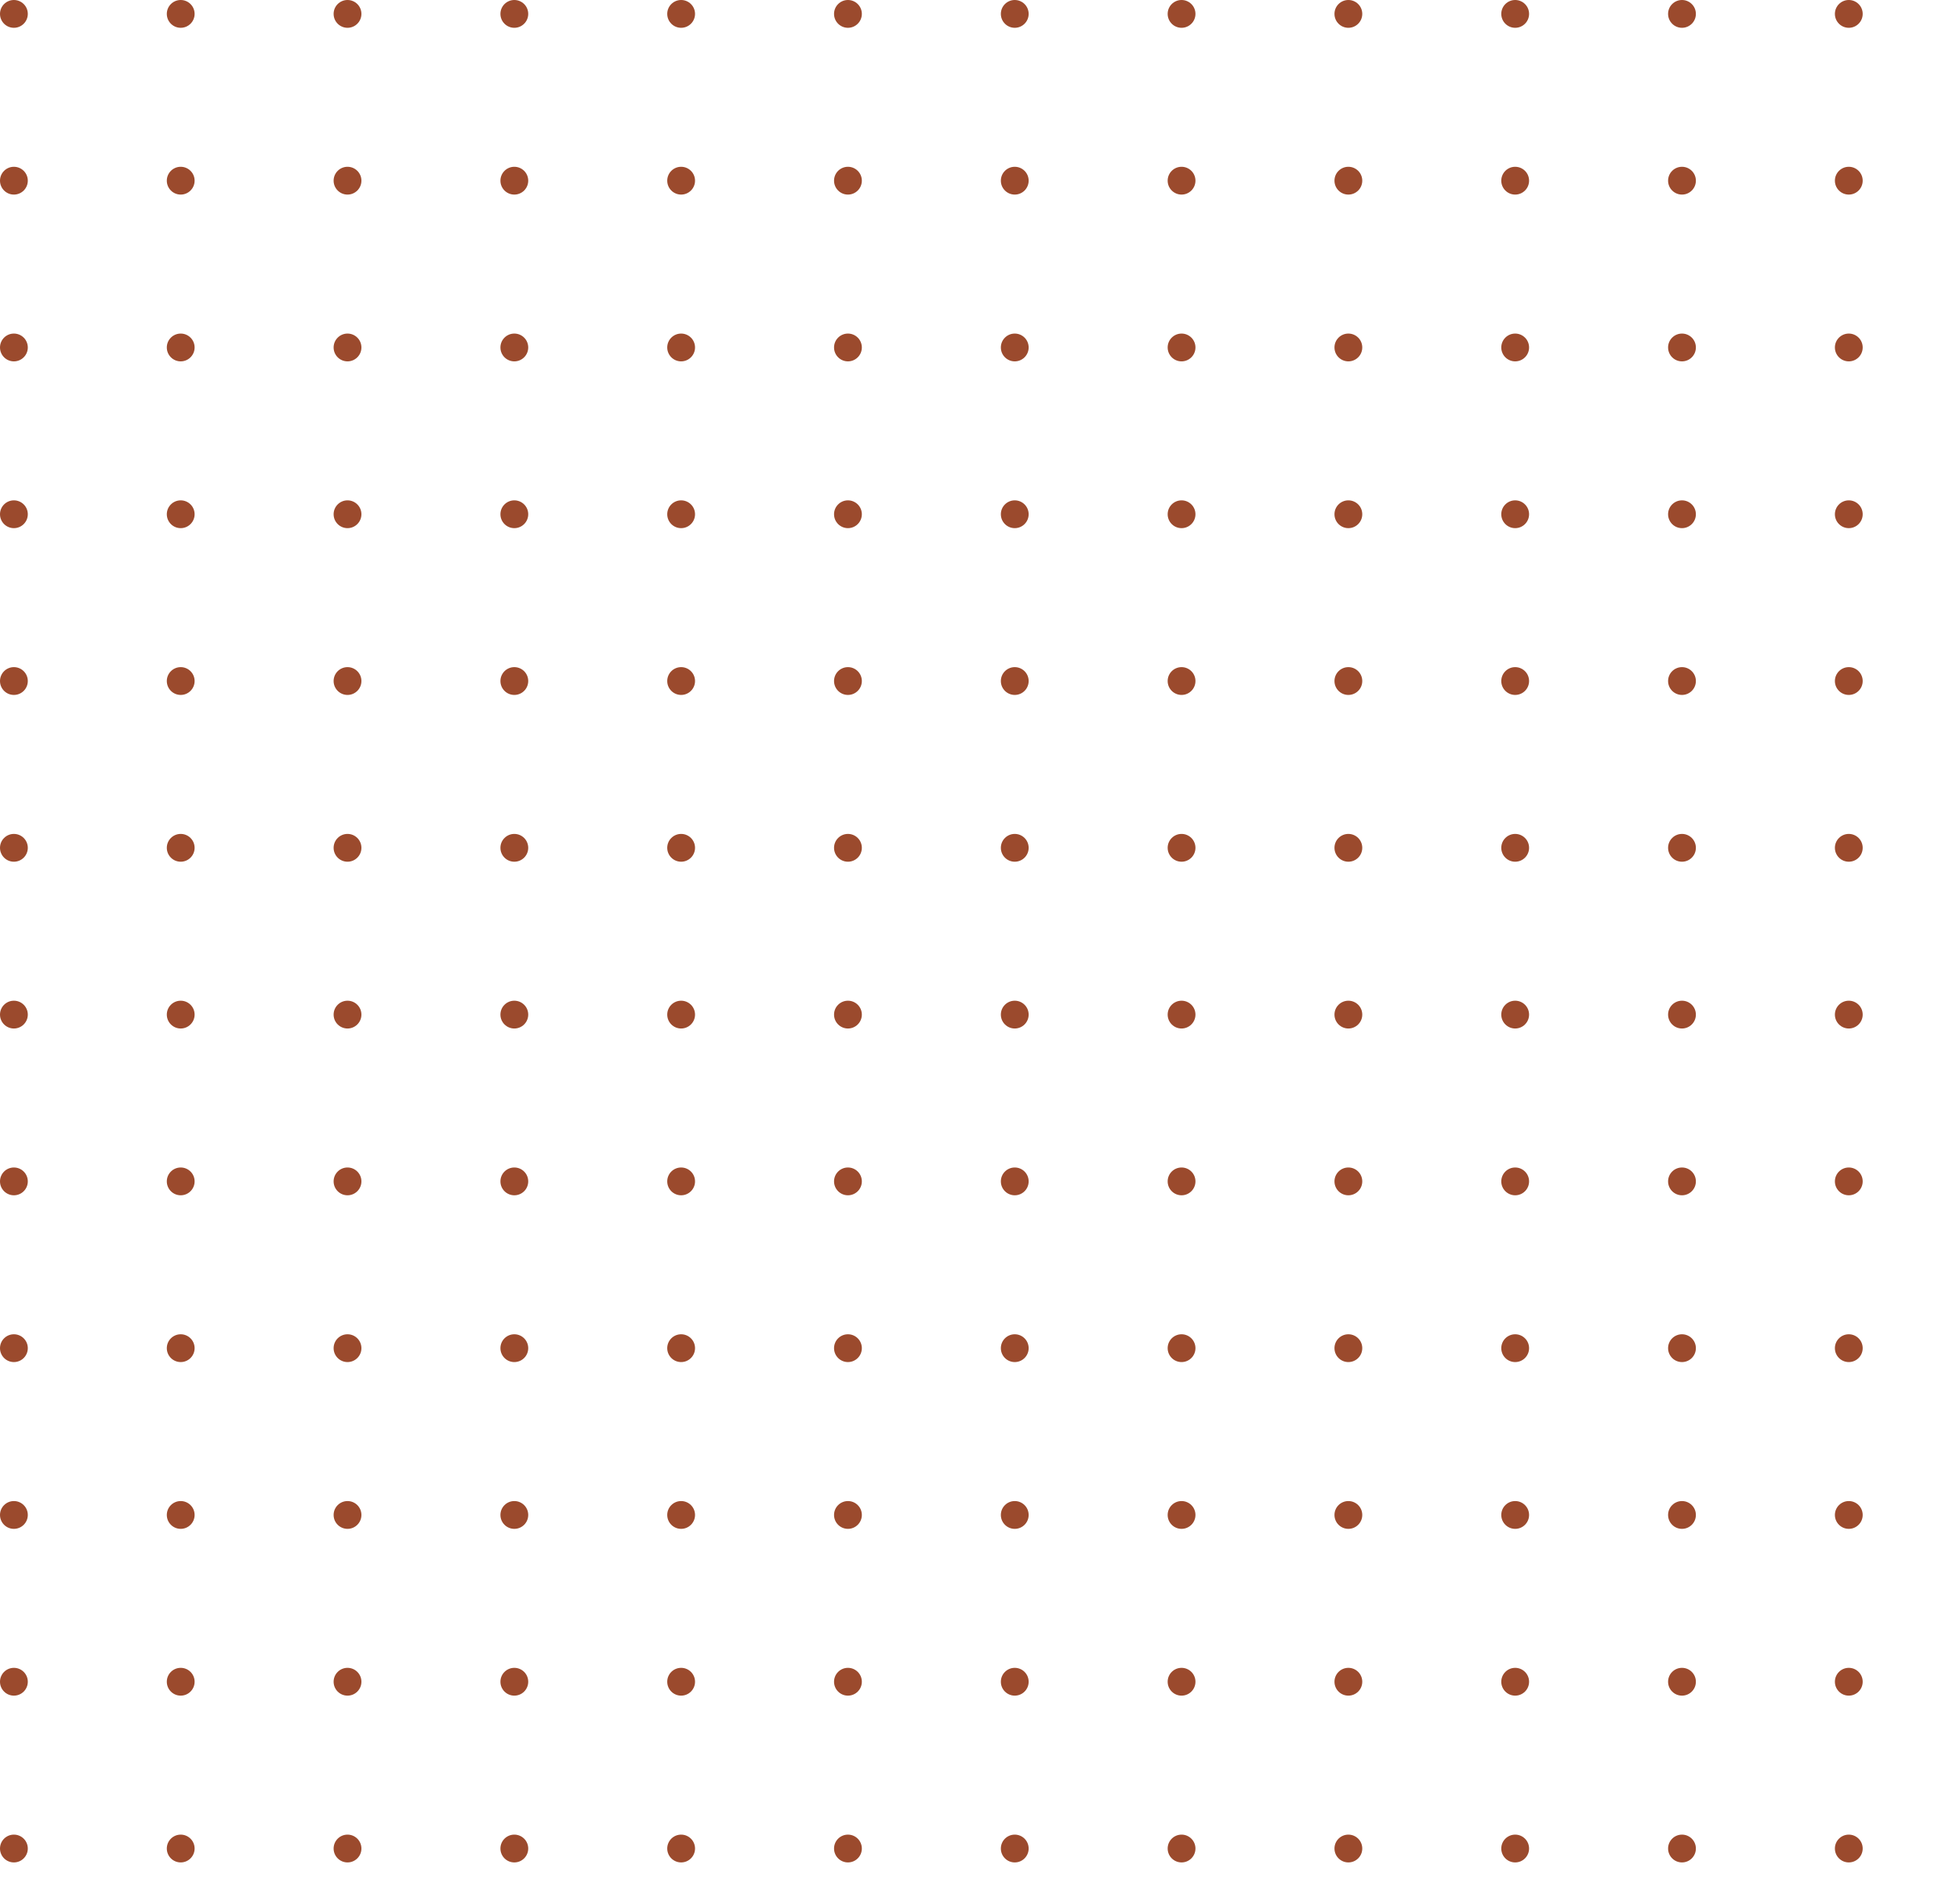 <svg xmlns="http://www.w3.org/2000/svg" xmlns:xlink="http://www.w3.org/1999/xlink" width="282" height="273" viewBox="0 0 282 273">
  <defs>
    <clipPath id="clip-path">
      <rect width="282" height="273" fill="none"/>
    </clipPath>
  </defs>
  <g id="Grupo_3" data-name="Grupo 3" transform="translate(-888 -135)">
    <g id="Repetição_de_grade_1" data-name="Repetição de grade 1" transform="translate(888 135)" clip-path="url(#clip-path)">
      <g transform="translate(-966 -106)">
        <circle id="Elipse_1" data-name="Elipse 1" cx="2" cy="2" r="2" transform="translate(966 106)" fill="#9b4a2d"/>
      </g>
      <g transform="translate(-942 -106)">
        <circle id="Elipse_1-2" data-name="Elipse 1" cx="2" cy="2" r="2" transform="translate(966 106)" fill="#9b4a2d"/>
      </g>
      <g transform="translate(-918 -106)">
        <circle id="Elipse_1-3" data-name="Elipse 1" cx="2" cy="2" r="2" transform="translate(966 106)" fill="#9b4a2d"/>
      </g>
      <g transform="translate(-894 -106)">
        <circle id="Elipse_1-4" data-name="Elipse 1" cx="2" cy="2" r="2" transform="translate(966 106)" fill="#9b4a2d"/>
      </g>
      <g transform="translate(-870 -106)">
        <circle id="Elipse_1-5" data-name="Elipse 1" cx="2" cy="2" r="2" transform="translate(966 106)" fill="#9b4a2d"/>
      </g>
      <g transform="translate(-846 -106)">
        <circle id="Elipse_1-6" data-name="Elipse 1" cx="2" cy="2" r="2" transform="translate(966 106)" fill="#9b4a2d"/>
      </g>
      <g transform="translate(-822 -106)">
        <circle id="Elipse_1-7" data-name="Elipse 1" cx="2" cy="2" r="2" transform="translate(966 106)" fill="#9b4a2d"/>
      </g>
      <g transform="translate(-798 -106)">
        <circle id="Elipse_1-8" data-name="Elipse 1" cx="2" cy="2" r="2" transform="translate(966 106)" fill="#9b4a2d"/>
      </g>
      <g transform="translate(-774 -106)">
        <circle id="Elipse_1-9" data-name="Elipse 1" cx="2" cy="2" r="2" transform="translate(966 106)" fill="#9b4a2d"/>
      </g>
      <g transform="translate(-750 -106)">
        <circle id="Elipse_1-10" data-name="Elipse 1" cx="2" cy="2" r="2" transform="translate(966 106)" fill="#9b4a2d"/>
      </g>
      <g transform="translate(-726 -106)">
        <circle id="Elipse_1-11" data-name="Elipse 1" cx="2" cy="2" r="2" transform="translate(966 106)" fill="#9b4a2d"/>
      </g>
      <g transform="translate(-702 -106)">
        <circle id="Elipse_1-12" data-name="Elipse 1" cx="2" cy="2" r="2" transform="translate(966 106)" fill="#9b4a2d"/>
      </g>
      <g transform="translate(-966 -82)">
        <circle id="Elipse_1-13" data-name="Elipse 1" cx="2" cy="2" r="2" transform="translate(966 106)" fill="#9b4a2d"/>
      </g>
      <g transform="translate(-942 -82)">
        <circle id="Elipse_1-14" data-name="Elipse 1" cx="2" cy="2" r="2" transform="translate(966 106)" fill="#9b4a2d"/>
      </g>
      <g transform="translate(-918 -82)">
        <circle id="Elipse_1-15" data-name="Elipse 1" cx="2" cy="2" r="2" transform="translate(966 106)" fill="#9b4a2d"/>
      </g>
      <g transform="translate(-894 -82)">
        <circle id="Elipse_1-16" data-name="Elipse 1" cx="2" cy="2" r="2" transform="translate(966 106)" fill="#9b4a2d"/>
      </g>
      <g transform="translate(-870 -82)">
        <circle id="Elipse_1-17" data-name="Elipse 1" cx="2" cy="2" r="2" transform="translate(966 106)" fill="#9b4a2d"/>
      </g>
      <g transform="translate(-846 -82)">
        <circle id="Elipse_1-18" data-name="Elipse 1" cx="2" cy="2" r="2" transform="translate(966 106)" fill="#9b4a2d"/>
      </g>
      <g transform="translate(-822 -82)">
        <circle id="Elipse_1-19" data-name="Elipse 1" cx="2" cy="2" r="2" transform="translate(966 106)" fill="#9b4a2d"/>
      </g>
      <g transform="translate(-798 -82)">
        <circle id="Elipse_1-20" data-name="Elipse 1" cx="2" cy="2" r="2" transform="translate(966 106)" fill="#9b4a2d"/>
      </g>
      <g transform="translate(-774 -82)">
        <circle id="Elipse_1-21" data-name="Elipse 1" cx="2" cy="2" r="2" transform="translate(966 106)" fill="#9b4a2d"/>
      </g>
      <g transform="translate(-750 -82)">
        <circle id="Elipse_1-22" data-name="Elipse 1" cx="2" cy="2" r="2" transform="translate(966 106)" fill="#9b4a2d"/>
      </g>
      <g transform="translate(-726 -82)">
        <circle id="Elipse_1-23" data-name="Elipse 1" cx="2" cy="2" r="2" transform="translate(966 106)" fill="#9b4a2d"/>
      </g>
      <g transform="translate(-702 -82)">
        <circle id="Elipse_1-24" data-name="Elipse 1" cx="2" cy="2" r="2" transform="translate(966 106)" fill="#9b4a2d"/>
      </g>
      <g transform="translate(-966 -58)">
        <circle id="Elipse_1-25" data-name="Elipse 1" cx="2" cy="2" r="2" transform="translate(966 106)" fill="#9b4a2d"/>
      </g>
      <g transform="translate(-942 -58)">
        <circle id="Elipse_1-26" data-name="Elipse 1" cx="2" cy="2" r="2" transform="translate(966 106)" fill="#9b4a2d"/>
      </g>
      <g transform="translate(-918 -58)">
        <circle id="Elipse_1-27" data-name="Elipse 1" cx="2" cy="2" r="2" transform="translate(966 106)" fill="#9b4a2d"/>
      </g>
      <g transform="translate(-894 -58)">
        <circle id="Elipse_1-28" data-name="Elipse 1" cx="2" cy="2" r="2" transform="translate(966 106)" fill="#9b4a2d"/>
      </g>
      <g transform="translate(-870 -58)">
        <circle id="Elipse_1-29" data-name="Elipse 1" cx="2" cy="2" r="2" transform="translate(966 106)" fill="#9b4a2d"/>
      </g>
      <g transform="translate(-846 -58)">
        <circle id="Elipse_1-30" data-name="Elipse 1" cx="2" cy="2" r="2" transform="translate(966 106)" fill="#9b4a2d"/>
      </g>
      <g transform="translate(-822 -58)">
        <circle id="Elipse_1-31" data-name="Elipse 1" cx="2" cy="2" r="2" transform="translate(966 106)" fill="#9b4a2d"/>
      </g>
      <g transform="translate(-798 -58)">
        <circle id="Elipse_1-32" data-name="Elipse 1" cx="2" cy="2" r="2" transform="translate(966 106)" fill="#9b4a2d"/>
      </g>
      <g transform="translate(-774 -58)">
        <circle id="Elipse_1-33" data-name="Elipse 1" cx="2" cy="2" r="2" transform="translate(966 106)" fill="#9b4a2d"/>
      </g>
      <g transform="translate(-750 -58)">
        <circle id="Elipse_1-34" data-name="Elipse 1" cx="2" cy="2" r="2" transform="translate(966 106)" fill="#9b4a2d"/>
      </g>
      <g transform="translate(-726 -58)">
        <circle id="Elipse_1-35" data-name="Elipse 1" cx="2" cy="2" r="2" transform="translate(966 106)" fill="#9b4a2d"/>
      </g>
      <g transform="translate(-702 -58)">
        <circle id="Elipse_1-36" data-name="Elipse 1" cx="2" cy="2" r="2" transform="translate(966 106)" fill="#9b4a2d"/>
      </g>
      <g transform="translate(-966 -34)">
        <circle id="Elipse_1-37" data-name="Elipse 1" cx="2" cy="2" r="2" transform="translate(966 106)" fill="#9b4a2d"/>
      </g>
      <g transform="translate(-942 -34)">
        <circle id="Elipse_1-38" data-name="Elipse 1" cx="2" cy="2" r="2" transform="translate(966 106)" fill="#9b4a2d"/>
      </g>
      <g transform="translate(-918 -34)">
        <circle id="Elipse_1-39" data-name="Elipse 1" cx="2" cy="2" r="2" transform="translate(966 106)" fill="#9b4a2d"/>
      </g>
      <g transform="translate(-894 -34)">
        <circle id="Elipse_1-40" data-name="Elipse 1" cx="2" cy="2" r="2" transform="translate(966 106)" fill="#9b4a2d"/>
      </g>
      <g transform="translate(-870 -34)">
        <circle id="Elipse_1-41" data-name="Elipse 1" cx="2" cy="2" r="2" transform="translate(966 106)" fill="#9b4a2d"/>
      </g>
      <g transform="translate(-846 -34)">
        <circle id="Elipse_1-42" data-name="Elipse 1" cx="2" cy="2" r="2" transform="translate(966 106)" fill="#9b4a2d"/>
      </g>
      <g transform="translate(-822 -34)">
        <circle id="Elipse_1-43" data-name="Elipse 1" cx="2" cy="2" r="2" transform="translate(966 106)" fill="#9b4a2d"/>
      </g>
      <g transform="translate(-798 -34)">
        <circle id="Elipse_1-44" data-name="Elipse 1" cx="2" cy="2" r="2" transform="translate(966 106)" fill="#9b4a2d"/>
      </g>
      <g transform="translate(-774 -34)">
        <circle id="Elipse_1-45" data-name="Elipse 1" cx="2" cy="2" r="2" transform="translate(966 106)" fill="#9b4a2d"/>
      </g>
      <g transform="translate(-750 -34)">
        <circle id="Elipse_1-46" data-name="Elipse 1" cx="2" cy="2" r="2" transform="translate(966 106)" fill="#9b4a2d"/>
      </g>
      <g transform="translate(-726 -34)">
        <circle id="Elipse_1-47" data-name="Elipse 1" cx="2" cy="2" r="2" transform="translate(966 106)" fill="#9b4a2d"/>
      </g>
      <g transform="translate(-702 -34)">
        <circle id="Elipse_1-48" data-name="Elipse 1" cx="2" cy="2" r="2" transform="translate(966 106)" fill="#9b4a2d"/>
      </g>
      <g transform="translate(-966 -10)">
        <circle id="Elipse_1-49" data-name="Elipse 1" cx="2" cy="2" r="2" transform="translate(966 106)" fill="#9b4a2d"/>
      </g>
      <g transform="translate(-942 -10)">
        <circle id="Elipse_1-50" data-name="Elipse 1" cx="2" cy="2" r="2" transform="translate(966 106)" fill="#9b4a2d"/>
      </g>
      <g transform="translate(-918 -10)">
        <circle id="Elipse_1-51" data-name="Elipse 1" cx="2" cy="2" r="2" transform="translate(966 106)" fill="#9b4a2d"/>
      </g>
      <g transform="translate(-894 -10)">
        <circle id="Elipse_1-52" data-name="Elipse 1" cx="2" cy="2" r="2" transform="translate(966 106)" fill="#9b4a2d"/>
      </g>
      <g transform="translate(-870 -10)">
        <circle id="Elipse_1-53" data-name="Elipse 1" cx="2" cy="2" r="2" transform="translate(966 106)" fill="#9b4a2d"/>
      </g>
      <g transform="translate(-846 -10)">
        <circle id="Elipse_1-54" data-name="Elipse 1" cx="2" cy="2" r="2" transform="translate(966 106)" fill="#9b4a2d"/>
      </g>
      <g transform="translate(-822 -10)">
        <circle id="Elipse_1-55" data-name="Elipse 1" cx="2" cy="2" r="2" transform="translate(966 106)" fill="#9b4a2d"/>
      </g>
      <g transform="translate(-798 -10)">
        <circle id="Elipse_1-56" data-name="Elipse 1" cx="2" cy="2" r="2" transform="translate(966 106)" fill="#9b4a2d"/>
      </g>
      <g transform="translate(-774 -10)">
        <circle id="Elipse_1-57" data-name="Elipse 1" cx="2" cy="2" r="2" transform="translate(966 106)" fill="#9b4a2d"/>
      </g>
      <g transform="translate(-750 -10)">
        <circle id="Elipse_1-58" data-name="Elipse 1" cx="2" cy="2" r="2" transform="translate(966 106)" fill="#9b4a2d"/>
      </g>
      <g transform="translate(-726 -10)">
        <circle id="Elipse_1-59" data-name="Elipse 1" cx="2" cy="2" r="2" transform="translate(966 106)" fill="#9b4a2d"/>
      </g>
      <g transform="translate(-702 -10)">
        <circle id="Elipse_1-60" data-name="Elipse 1" cx="2" cy="2" r="2" transform="translate(966 106)" fill="#9b4a2d"/>
      </g>
      <g transform="translate(-966 14)">
        <circle id="Elipse_1-61" data-name="Elipse 1" cx="2" cy="2" r="2" transform="translate(966 106)" fill="#9b4a2d"/>
      </g>
      <g transform="translate(-942 14)">
        <circle id="Elipse_1-62" data-name="Elipse 1" cx="2" cy="2" r="2" transform="translate(966 106)" fill="#9b4a2d"/>
      </g>
      <g transform="translate(-918 14)">
        <circle id="Elipse_1-63" data-name="Elipse 1" cx="2" cy="2" r="2" transform="translate(966 106)" fill="#9b4a2d"/>
      </g>
      <g transform="translate(-894 14)">
        <circle id="Elipse_1-64" data-name="Elipse 1" cx="2" cy="2" r="2" transform="translate(966 106)" fill="#9b4a2d"/>
      </g>
      <g transform="translate(-870 14)">
        <circle id="Elipse_1-65" data-name="Elipse 1" cx="2" cy="2" r="2" transform="translate(966 106)" fill="#9b4a2d"/>
      </g>
      <g transform="translate(-846 14)">
        <circle id="Elipse_1-66" data-name="Elipse 1" cx="2" cy="2" r="2" transform="translate(966 106)" fill="#9b4a2d"/>
      </g>
      <g transform="translate(-822 14)">
        <circle id="Elipse_1-67" data-name="Elipse 1" cx="2" cy="2" r="2" transform="translate(966 106)" fill="#9b4a2d"/>
      </g>
      <g transform="translate(-798 14)">
        <circle id="Elipse_1-68" data-name="Elipse 1" cx="2" cy="2" r="2" transform="translate(966 106)" fill="#9b4a2d"/>
      </g>
      <g transform="translate(-774 14)">
        <circle id="Elipse_1-69" data-name="Elipse 1" cx="2" cy="2" r="2" transform="translate(966 106)" fill="#9b4a2d"/>
      </g>
      <g transform="translate(-750 14)">
        <circle id="Elipse_1-70" data-name="Elipse 1" cx="2" cy="2" r="2" transform="translate(966 106)" fill="#9b4a2d"/>
      </g>
      <g transform="translate(-726 14)">
        <circle id="Elipse_1-71" data-name="Elipse 1" cx="2" cy="2" r="2" transform="translate(966 106)" fill="#9b4a2d"/>
      </g>
      <g transform="translate(-702 14)">
        <circle id="Elipse_1-72" data-name="Elipse 1" cx="2" cy="2" r="2" transform="translate(966 106)" fill="#9b4a2d"/>
      </g>
      <g transform="translate(-966 38)">
        <circle id="Elipse_1-73" data-name="Elipse 1" cx="2" cy="2" r="2" transform="translate(966 106)" fill="#9b4a2d"/>
      </g>
      <g transform="translate(-942 38)">
        <circle id="Elipse_1-74" data-name="Elipse 1" cx="2" cy="2" r="2" transform="translate(966 106)" fill="#9b4a2d"/>
      </g>
      <g transform="translate(-918 38)">
        <circle id="Elipse_1-75" data-name="Elipse 1" cx="2" cy="2" r="2" transform="translate(966 106)" fill="#9b4a2d"/>
      </g>
      <g transform="translate(-894 38)">
        <circle id="Elipse_1-76" data-name="Elipse 1" cx="2" cy="2" r="2" transform="translate(966 106)" fill="#9b4a2d"/>
      </g>
      <g transform="translate(-870 38)">
        <circle id="Elipse_1-77" data-name="Elipse 1" cx="2" cy="2" r="2" transform="translate(966 106)" fill="#9b4a2d"/>
      </g>
      <g transform="translate(-846 38)">
        <circle id="Elipse_1-78" data-name="Elipse 1" cx="2" cy="2" r="2" transform="translate(966 106)" fill="#9b4a2d"/>
      </g>
      <g transform="translate(-822 38)">
        <circle id="Elipse_1-79" data-name="Elipse 1" cx="2" cy="2" r="2" transform="translate(966 106)" fill="#9b4a2d"/>
      </g>
      <g transform="translate(-798 38)">
        <circle id="Elipse_1-80" data-name="Elipse 1" cx="2" cy="2" r="2" transform="translate(966 106)" fill="#9b4a2d"/>
      </g>
      <g transform="translate(-774 38)">
        <circle id="Elipse_1-81" data-name="Elipse 1" cx="2" cy="2" r="2" transform="translate(966 106)" fill="#9b4a2d"/>
      </g>
      <g transform="translate(-750 38)">
        <circle id="Elipse_1-82" data-name="Elipse 1" cx="2" cy="2" r="2" transform="translate(966 106)" fill="#9b4a2d"/>
      </g>
      <g transform="translate(-726 38)">
        <circle id="Elipse_1-83" data-name="Elipse 1" cx="2" cy="2" r="2" transform="translate(966 106)" fill="#9b4a2d"/>
      </g>
      <g transform="translate(-702 38)">
        <circle id="Elipse_1-84" data-name="Elipse 1" cx="2" cy="2" r="2" transform="translate(966 106)" fill="#9b4a2d"/>
      </g>
      <g transform="translate(-966 62)">
        <circle id="Elipse_1-85" data-name="Elipse 1" cx="2" cy="2" r="2" transform="translate(966 106)" fill="#9b4a2d"/>
      </g>
      <g transform="translate(-942 62)">
        <circle id="Elipse_1-86" data-name="Elipse 1" cx="2" cy="2" r="2" transform="translate(966 106)" fill="#9b4a2d"/>
      </g>
      <g transform="translate(-918 62)">
        <circle id="Elipse_1-87" data-name="Elipse 1" cx="2" cy="2" r="2" transform="translate(966 106)" fill="#9b4a2d"/>
      </g>
      <g transform="translate(-894 62)">
        <circle id="Elipse_1-88" data-name="Elipse 1" cx="2" cy="2" r="2" transform="translate(966 106)" fill="#9b4a2d"/>
      </g>
      <g transform="translate(-870 62)">
        <circle id="Elipse_1-89" data-name="Elipse 1" cx="2" cy="2" r="2" transform="translate(966 106)" fill="#9b4a2d"/>
      </g>
      <g transform="translate(-846 62)">
        <circle id="Elipse_1-90" data-name="Elipse 1" cx="2" cy="2" r="2" transform="translate(966 106)" fill="#9b4a2d"/>
      </g>
      <g transform="translate(-822 62)">
        <circle id="Elipse_1-91" data-name="Elipse 1" cx="2" cy="2" r="2" transform="translate(966 106)" fill="#9b4a2d"/>
      </g>
      <g transform="translate(-798 62)">
        <circle id="Elipse_1-92" data-name="Elipse 1" cx="2" cy="2" r="2" transform="translate(966 106)" fill="#9b4a2d"/>
      </g>
      <g transform="translate(-774 62)">
        <circle id="Elipse_1-93" data-name="Elipse 1" cx="2" cy="2" r="2" transform="translate(966 106)" fill="#9b4a2d"/>
      </g>
      <g transform="translate(-750 62)">
        <circle id="Elipse_1-94" data-name="Elipse 1" cx="2" cy="2" r="2" transform="translate(966 106)" fill="#9b4a2d"/>
      </g>
      <g transform="translate(-726 62)">
        <circle id="Elipse_1-95" data-name="Elipse 1" cx="2" cy="2" r="2" transform="translate(966 106)" fill="#9b4a2d"/>
      </g>
      <g transform="translate(-702 62)">
        <circle id="Elipse_1-96" data-name="Elipse 1" cx="2" cy="2" r="2" transform="translate(966 106)" fill="#9b4a2d"/>
      </g>
      <g transform="translate(-966 86)">
        <circle id="Elipse_1-97" data-name="Elipse 1" cx="2" cy="2" r="2" transform="translate(966 106)" fill="#9b4a2d"/>
      </g>
      <g transform="translate(-942 86)">
        <circle id="Elipse_1-98" data-name="Elipse 1" cx="2" cy="2" r="2" transform="translate(966 106)" fill="#9b4a2d"/>
      </g>
      <g transform="translate(-918 86)">
        <circle id="Elipse_1-99" data-name="Elipse 1" cx="2" cy="2" r="2" transform="translate(966 106)" fill="#9b4a2d"/>
      </g>
      <g transform="translate(-894 86)">
        <circle id="Elipse_1-100" data-name="Elipse 1" cx="2" cy="2" r="2" transform="translate(966 106)" fill="#9b4a2d"/>
      </g>
      <g transform="translate(-870 86)">
        <circle id="Elipse_1-101" data-name="Elipse 1" cx="2" cy="2" r="2" transform="translate(966 106)" fill="#9b4a2d"/>
      </g>
      <g transform="translate(-846 86)">
        <circle id="Elipse_1-102" data-name="Elipse 1" cx="2" cy="2" r="2" transform="translate(966 106)" fill="#9b4a2d"/>
      </g>
      <g transform="translate(-822 86)">
        <circle id="Elipse_1-103" data-name="Elipse 1" cx="2" cy="2" r="2" transform="translate(966 106)" fill="#9b4a2d"/>
      </g>
      <g transform="translate(-798 86)">
        <circle id="Elipse_1-104" data-name="Elipse 1" cx="2" cy="2" r="2" transform="translate(966 106)" fill="#9b4a2d"/>
      </g>
      <g transform="translate(-774 86)">
        <circle id="Elipse_1-105" data-name="Elipse 1" cx="2" cy="2" r="2" transform="translate(966 106)" fill="#9b4a2d"/>
      </g>
      <g transform="translate(-750 86)">
        <circle id="Elipse_1-106" data-name="Elipse 1" cx="2" cy="2" r="2" transform="translate(966 106)" fill="#9b4a2d"/>
      </g>
      <g transform="translate(-726 86)">
        <circle id="Elipse_1-107" data-name="Elipse 1" cx="2" cy="2" r="2" transform="translate(966 106)" fill="#9b4a2d"/>
      </g>
      <g transform="translate(-702 86)">
        <circle id="Elipse_1-108" data-name="Elipse 1" cx="2" cy="2" r="2" transform="translate(966 106)" fill="#9b4a2d"/>
      </g>
      <g transform="translate(-966 110)">
        <circle id="Elipse_1-109" data-name="Elipse 1" cx="2" cy="2" r="2" transform="translate(966 106)" fill="#9b4a2d"/>
      </g>
      <g transform="translate(-942 110)">
        <circle id="Elipse_1-110" data-name="Elipse 1" cx="2" cy="2" r="2" transform="translate(966 106)" fill="#9b4a2d"/>
      </g>
      <g transform="translate(-918 110)">
        <circle id="Elipse_1-111" data-name="Elipse 1" cx="2" cy="2" r="2" transform="translate(966 106)" fill="#9b4a2d"/>
      </g>
      <g transform="translate(-894 110)">
        <circle id="Elipse_1-112" data-name="Elipse 1" cx="2" cy="2" r="2" transform="translate(966 106)" fill="#9b4a2d"/>
      </g>
      <g transform="translate(-870 110)">
        <circle id="Elipse_1-113" data-name="Elipse 1" cx="2" cy="2" r="2" transform="translate(966 106)" fill="#9b4a2d"/>
      </g>
      <g transform="translate(-846 110)">
        <circle id="Elipse_1-114" data-name="Elipse 1" cx="2" cy="2" r="2" transform="translate(966 106)" fill="#9b4a2d"/>
      </g>
      <g transform="translate(-822 110)">
        <circle id="Elipse_1-115" data-name="Elipse 1" cx="2" cy="2" r="2" transform="translate(966 106)" fill="#9b4a2d"/>
      </g>
      <g transform="translate(-798 110)">
        <circle id="Elipse_1-116" data-name="Elipse 1" cx="2" cy="2" r="2" transform="translate(966 106)" fill="#9b4a2d"/>
      </g>
      <g transform="translate(-774 110)">
        <circle id="Elipse_1-117" data-name="Elipse 1" cx="2" cy="2" r="2" transform="translate(966 106)" fill="#9b4a2d"/>
      </g>
      <g transform="translate(-750 110)">
        <circle id="Elipse_1-118" data-name="Elipse 1" cx="2" cy="2" r="2" transform="translate(966 106)" fill="#9b4a2d"/>
      </g>
      <g transform="translate(-726 110)">
        <circle id="Elipse_1-119" data-name="Elipse 1" cx="2" cy="2" r="2" transform="translate(966 106)" fill="#9b4a2d"/>
      </g>
      <g transform="translate(-702 110)">
        <circle id="Elipse_1-120" data-name="Elipse 1" cx="2" cy="2" r="2" transform="translate(966 106)" fill="#9b4a2d"/>
      </g>
      <g transform="translate(-966 134)">
        <circle id="Elipse_1-121" data-name="Elipse 1" cx="2" cy="2" r="2" transform="translate(966 106)" fill="#9b4a2d"/>
      </g>
      <g transform="translate(-942 134)">
        <circle id="Elipse_1-122" data-name="Elipse 1" cx="2" cy="2" r="2" transform="translate(966 106)" fill="#9b4a2d"/>
      </g>
      <g transform="translate(-918 134)">
        <circle id="Elipse_1-123" data-name="Elipse 1" cx="2" cy="2" r="2" transform="translate(966 106)" fill="#9b4a2d"/>
      </g>
      <g transform="translate(-894 134)">
        <circle id="Elipse_1-124" data-name="Elipse 1" cx="2" cy="2" r="2" transform="translate(966 106)" fill="#9b4a2d"/>
      </g>
      <g transform="translate(-870 134)">
        <circle id="Elipse_1-125" data-name="Elipse 1" cx="2" cy="2" r="2" transform="translate(966 106)" fill="#9b4a2d"/>
      </g>
      <g transform="translate(-846 134)">
        <circle id="Elipse_1-126" data-name="Elipse 1" cx="2" cy="2" r="2" transform="translate(966 106)" fill="#9b4a2d"/>
      </g>
      <g transform="translate(-822 134)">
        <circle id="Elipse_1-127" data-name="Elipse 1" cx="2" cy="2" r="2" transform="translate(966 106)" fill="#9b4a2d"/>
      </g>
      <g transform="translate(-798 134)">
        <circle id="Elipse_1-128" data-name="Elipse 1" cx="2" cy="2" r="2" transform="translate(966 106)" fill="#9b4a2d"/>
      </g>
      <g transform="translate(-774 134)">
        <circle id="Elipse_1-129" data-name="Elipse 1" cx="2" cy="2" r="2" transform="translate(966 106)" fill="#9b4a2d"/>
      </g>
      <g transform="translate(-750 134)">
        <circle id="Elipse_1-130" data-name="Elipse 1" cx="2" cy="2" r="2" transform="translate(966 106)" fill="#9b4a2d"/>
      </g>
      <g transform="translate(-726 134)">
        <circle id="Elipse_1-131" data-name="Elipse 1" cx="2" cy="2" r="2" transform="translate(966 106)" fill="#9b4a2d"/>
      </g>
      <g transform="translate(-702 134)">
        <circle id="Elipse_1-132" data-name="Elipse 1" cx="2" cy="2" r="2" transform="translate(966 106)" fill="#9b4a2d"/>
      </g>
      <g transform="translate(-966 158)">
        <circle id="Elipse_1-133" data-name="Elipse 1" cx="2" cy="2" r="2" transform="translate(966 106)" fill="#9b4a2d"/>
      </g>
      <g transform="translate(-942 158)">
        <circle id="Elipse_1-134" data-name="Elipse 1" cx="2" cy="2" r="2" transform="translate(966 106)" fill="#9b4a2d"/>
      </g>
      <g transform="translate(-918 158)">
        <circle id="Elipse_1-135" data-name="Elipse 1" cx="2" cy="2" r="2" transform="translate(966 106)" fill="#9b4a2d"/>
      </g>
      <g transform="translate(-894 158)">
        <circle id="Elipse_1-136" data-name="Elipse 1" cx="2" cy="2" r="2" transform="translate(966 106)" fill="#9b4a2d"/>
      </g>
      <g transform="translate(-870 158)">
        <circle id="Elipse_1-137" data-name="Elipse 1" cx="2" cy="2" r="2" transform="translate(966 106)" fill="#9b4a2d"/>
      </g>
      <g transform="translate(-846 158)">
        <circle id="Elipse_1-138" data-name="Elipse 1" cx="2" cy="2" r="2" transform="translate(966 106)" fill="#9b4a2d"/>
      </g>
      <g transform="translate(-822 158)">
        <circle id="Elipse_1-139" data-name="Elipse 1" cx="2" cy="2" r="2" transform="translate(966 106)" fill="#9b4a2d"/>
      </g>
      <g transform="translate(-798 158)">
        <circle id="Elipse_1-140" data-name="Elipse 1" cx="2" cy="2" r="2" transform="translate(966 106)" fill="#9b4a2d"/>
      </g>
      <g transform="translate(-774 158)">
        <circle id="Elipse_1-141" data-name="Elipse 1" cx="2" cy="2" r="2" transform="translate(966 106)" fill="#9b4a2d"/>
      </g>
      <g transform="translate(-750 158)">
        <circle id="Elipse_1-142" data-name="Elipse 1" cx="2" cy="2" r="2" transform="translate(966 106)" fill="#9b4a2d"/>
      </g>
      <g transform="translate(-726 158)">
        <circle id="Elipse_1-143" data-name="Elipse 1" cx="2" cy="2" r="2" transform="translate(966 106)" fill="#9b4a2d"/>
      </g>
      <g transform="translate(-702 158)">
        <circle id="Elipse_1-144" data-name="Elipse 1" cx="2" cy="2" r="2" transform="translate(966 106)" fill="#9b4a2d"/>
      </g>
    </g>
  </g>
</svg>
